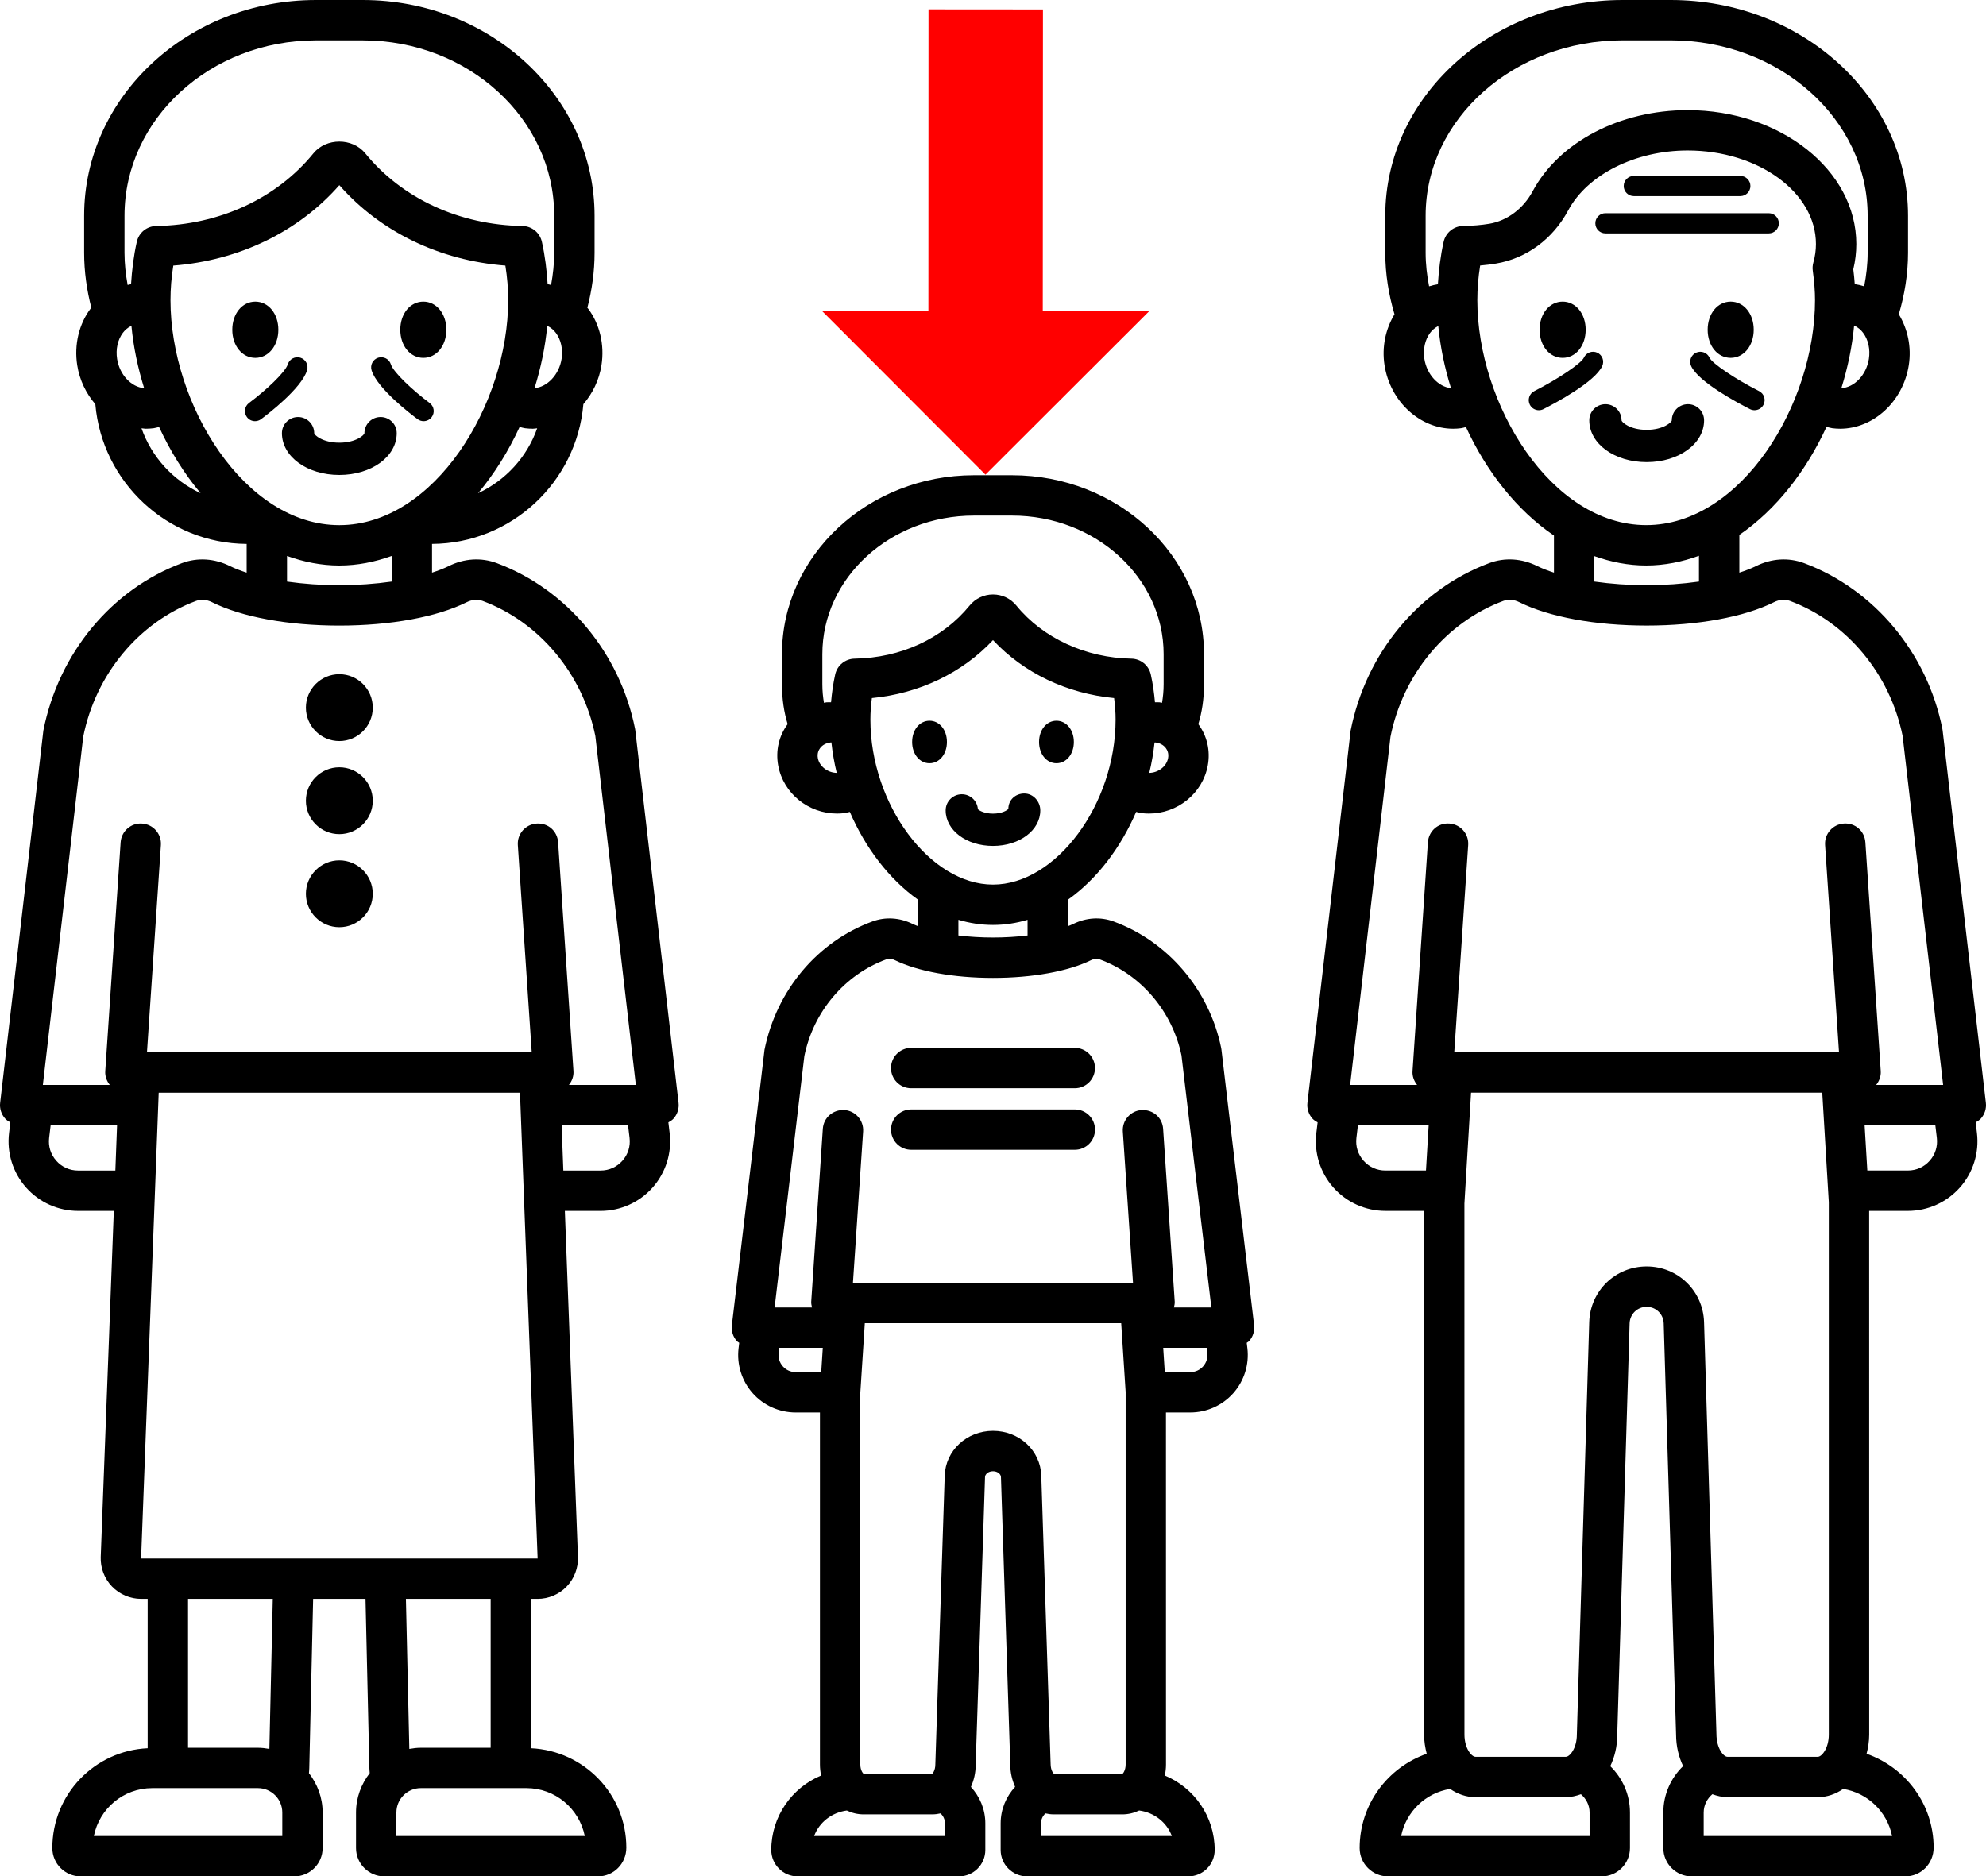 <?xml version="1.0" encoding="UTF-8"?>
<svg id="Layer_1" data-name="Layer 1" xmlns="http://www.w3.org/2000/svg" viewBox="0 0 1180.76 1115.816">
  <defs>
    <style>
      .cls-1 {
        fill: red;
        fill-rule: evenodd;
      }
    </style>
  </defs>
  <path d="M562.24,481.908c0-5.301,4.301-9.598,9.598-9.598,5.062,0,9.223,3.926,9.574,8.898.855.859,3.926,2.625,8.953,2.625,5.508,0,8.672-2.113,9.141-2.84,0-5.301,4.195-9.141,9.504-9.141s9.492,4.754,9.492,10.055c0,11.848-12.363,21.121-28.137,21.121s-28.125-9.273-28.125-21.121h0ZM165.49,196.088c0-9.539-5.887-16.73-13.695-16.73s-13.695,7.191-13.695,16.73,5.891,16.734,13.695,16.734c7.809-.004,13.695-7.195,13.695-16.734ZM562.99,441.228c0-7.207-4.445-12.637-10.344-12.637s-10.344,5.43-10.344,12.637,4.449,12.641,10.344,12.641,10.344-5.434,10.344-12.641ZM235.87,257.578c0-5.301-4.297-9.598-9.598-9.598s-9.598,4.297-9.598,9.598c0,1.082-4.98,5.668-14.934,5.668s-14.93-4.582-14.93-5.668c0-5.301-4.297-9.598-9.598-9.598s-9.598,4.297-9.598,9.598c0,13.941,14.988,24.859,34.125,24.859,19.141.004,34.129-10.922,34.129-24.859h0ZM182.561,220.234c.984-3.164-.781-6.527-3.945-7.516-3.188-.965-6.527.785-7.516,3.945-1.465,4.703-13.109,15.586-23.051,22.969-2.66,1.977-3.215,5.73-1.242,8.391,1.176,1.586,2.988,2.426,4.824,2.426,1.242,0,2.496-.387,3.57-1.176,3.973-2.957,23.977-18.215,27.359-29.039h0ZM639.011,623.134h-97.277c-6.633,0-12,5.367-12,12s5.367,12,12,12h97.277c6.633,0,12-5.367,12-12s-5.367-12-12-12ZM1177.722,665.157c-.875.98-1.992,1.637-3.105,2.273l.762,6.363c1.406,11.73-2.285,23.531-10.125,32.367-7.84,8.836-19.113,13.91-30.938,13.91h-23.027l.023,311.44c0,4.016-.633,7.785-1.555,11.379,23.137,8.125,39.875,29.961,39.875,55.84,0,9.527-7.559,17.086-16.84,17.086h-127.03c-9.281,0-16.84-7.559-16.84-16.84v-21.152c0-10.828,4.531-20.586,11.754-27.59-2.59-5.488-4.172-11.816-4.172-18.723l-7.359-244.55c-.164-5.519-4.617-9.844-10.137-9.844s-9.973,4.324-10.137,9.844l-7.359,244.91c0,6.758-1.57,12.98-4.137,18.398,7.199,7,11.707,16.746,11.707,27.551v21.152c0,9.281-7.559,16.84-16.84,16.84h-127.03c-9.281,0-16.84-7.559-16.84-16.84,0-26.074,16.738-47.949,39.879-56.082-.926-3.598-1.559-7.367-1.559-11.383v-311.44h-23.004c-11.824,0-23.098-5.074-30.938-13.91-7.84-8.836-11.531-20.637-10.125-32.367l.762-6.363c-1.113-.637-2.231-1.297-3.106-2.273-2.273-2.555-3.352-5.965-2.953-9.363l25.688-221.33c9.152-46.234,40.676-84.043,82.406-99.613,9.234-3.453,19.406-2.812,28.617,1.789,2.836,1.414,6.215,2.688,9.856,3.875v-22.051c-22.09-14.965-40.141-38.07-52.316-64.516-.988.215-1.934.562-2.949.691-1.559.203-3.117.305-4.664.305-19.652,0-37.43-16.055-40.816-37.824-1.66-10.75.621-21.465,5.941-30.219-3.465-11.695-5.484-23.922-5.484-36.594v-22.043C823.606,57.537,886.887,0,964.666,0h28.676c77.777,0,141.06,57.535,141.06,128.26v22.043c0,12.672-2.02,24.898-5.484,36.594,5.316,8.754,7.602,19.473,5.941,30.215-3.387,21.773-21.164,37.824-40.816,37.828-1.547,0-3.105-.102-4.664-.305-1.184-.156-2.293-.543-3.445-.812-12.078,26.273-29.949,49.262-51.82,64.262v22.43c3.645-1.184,7.023-2.461,9.867-3.875,9.211-4.602,19.359-5.234,28.605-1.789,41.719,15.57,73.23,53.352,82.242,98.602.07.316.117.641.152.961l25.699,221.39c.398,3.391-.68,6.801-2.953,9.356l-.004-.002ZM1107.701,197.917c-1.121-1.5-2.891-3.227-5.344-4.324-1.16,12.492-3.785,25.027-7.586,37.242,7.68-.434,14.871-7.82,16.363-17.402.891-5.766-.363-11.426-3.434-15.516h0ZM862.671,230.823c-3.769-12.121-6.375-24.555-7.547-36.953-2.172,1.102-3.793,2.66-4.832,4.047-3.07,4.09-4.324,9.75-3.434,15.52,1.461,9.34,8.344,16.613,15.812,17.387h0ZM885.487,133.057c10.57-1.766,20.191-8.977,25.734-19.301,15.715-29.32,51.891-48.266,92.145-48.266,55.301,0,100.29,35.734,100.29,79.664,0,4.996-.598,10.031-1.793,14.992.391,3.102.664,5.992.867,8.805,1.918.285,3.785.738,5.609,1.316,1.262-6.508,2.055-13.156,2.055-19.98v-22.043c0-57.484-52.512-104.26-117.06-104.26h-28.676c-64.547,0-117.06,46.77-117.06,104.26v22.043c0,6.824.793,13.473,2.055,19.98,1.699-.539,3.449-.945,5.231-1.23.531-8.305,1.512-16.723,3.426-25.27,1.207-5.414,5.965-9.293,11.508-9.387,5.648-.086,10.922-.531,15.668-1.324h.002ZM978.721,312.267c56.531,0,100.38-71.922,100.38-133.8,0-5.293-.422-10.832-1.324-17.438-.234-1.637-.117-3.293.328-4.875,1.031-3.656,1.547-7.359,1.547-11.004,0-30.691-34.219-55.664-76.289-55.664-31.043,0-59.578,14.309-71.004,35.609-9.152,17.078-24.797,28.605-42.938,31.629-3,.504-6.141.891-9.41,1.168-1.125,7.004-1.676,13.797-1.676,20.578,0,61.871,43.852,133.79,100.38,133.79l.006.007ZM978.721,336.267c-10.75,0-21.023-2.098-30.832-5.578v15.129c9.731,1.383,20.297,2.172,31.113,2.172s21.375-.789,31.102-2.172v-15.332c-9.973,3.609-20.43,5.781-31.383,5.781h0ZM849.411,669.167h-42.062l-.898,7.477c-.598,4.992.902,9.82,4.242,13.582,3.34,3.762,7.945,5.836,12.984,5.836h24.129l1.605-26.894ZM945.075,1077.807c0-4.387-2.062-8.191-5.152-10.852-2.836,1.031-5.797,1.746-8.945,1.746h-53.754c-5.547,0-10.633-1.859-15.074-4.891-14.59,2.344-26.242,13.582-29.105,27.988h112.03v-13.991ZM1013.137,786.217l7.359,244.91c0,8.555,4.23,13.57,6.527,13.57h53.754c2.297,0,6.527-5.016,6.527-13.207v-316.56l-3.898-65.156h-208.8l-3.945,65.871.023,315.84c0,8.191,4.231,13.207,6.539,13.207h53.754c2.297,0,6.527-5.016,6.527-13.207l7.359-245.27c.574-18.574,15.562-33.117,34.137-33.117s33.562,14.543,34.137,33.117l-.002.002ZM1095.848,1063.807c-4.438,3.031-9.52,4.891-15.07,4.891h-53.754c-3.152,0-6.109-.719-8.949-1.754-3.094,2.66-5.16,6.469-5.16,10.859v13.992h112c-2.914-14.473-14.531-25.652-29.062-27.988h-.005ZM1151.536,676.637l-.898-7.477h-42.047l1.605,26.895h24.109c5.039,0,9.645-2.074,12.984-5.836,3.344-3.762,4.844-8.59,4.246-13.582h0ZM1155.275,645.16l-24.082-207.5c-7.523-36.953-33.164-67.711-67.008-80.336-2.965-1.109-6.34-.828-9.492.773-17.73,8.828-45.316,13.891-75.691,13.891s-57.973-5.062-75.68-13.887c-3.176-1.586-6.562-1.875-9.516-.777-33.996,12.684-59.719,43.672-67.113,80.848l-23.977,206.99h39.809c-1.856-2.328-2.918-5.195-2.719-8.191l9.141-136.08c.457-6.609,5.977-11.676,12.785-11.168,6.609.441,11.613,6.164,11.168,12.773l-8.285,123.29h228.76l-8.285-123.29c-.445-6.609,4.559-12.332,11.168-12.773,6.879-.477,12.328,4.559,12.785,11.168l9.141,136.08c.199,2.996-.859,5.863-2.719,8.191l39.811-.002ZM726.205,624.207l19.418,163.88c.398,3.398-.668,6.809-2.953,9.375-.402.457-.977.672-1.438,1.059l.383,3.184c1.16,9.691-1.887,19.441-8.367,26.754-6.481,7.301-15.797,11.484-25.559,11.484h-14.473l.023,209.36c0,2.254-.266,4.426-.684,6.535,17.371,7.219,29.629,24.336,29.629,44.289,0,8.648-7.031,15.68-15.668,15.68h-95.918c-8.637,0-15.668-7.031-15.668-15.68v-15.855c0-8.391,3.309-15.973,8.594-21.699-1.777-4.012-2.875-8.477-2.875-13.27l-5.543-171.01c-.059-1.641-1.969-3.41-4.734-3.41s-4.676,1.758-4.734,3.41l-5.566,171.4c.004,4.641-1.07,8.992-2.82,12.922,5.266,5.723,8.562,13.289,8.562,21.66v15.855c0,8.648-7.031,15.68-15.68,15.68h-95.906c-8.648,0-15.68-7.031-15.68-15.68,0-19.949,12.262-37.066,29.629-44.285-.418-2.109-.684-4.285-.684-6.539v-209.36h-14.438c-9.773,0-19.09-4.184-25.57-11.496-6.48-7.301-9.527-17.051-8.367-26.742l.383-3.195c-.457-.383-1.023-.598-1.426-1.047-2.285-2.566-3.352-5.977-2.953-9.375l19.406-163.84c7.172-35.559,31.711-64.422,64.195-76.301,7.676-2.824,16.137-2.309,23.789,1.434,1.004.488,2.144.945,3.293,1.398v-15.785c-17.344-12.293-31.402-31.012-40.547-52.199-1.223.273-2.41.645-3.668.785-1.324.145-2.648.215-3.961.215-16.945,0-31.898-11.934-34.969-28.594-1.609-8.793.395-17.516,5.625-24.59-2.145-7.02-3.375-14.805-3.375-23.727v-17.898c0-58.664,51.188-106.39,114.12-106.39h22.688c62.918,0,114.11,47.73,114.11,106.39v17.898c0,8.922-1.231,16.707-3.375,23.727,5.234,7.078,7.238,15.797,5.625,24.578-3.07,16.672-18.035,28.605-34.969,28.605-1.312,0-2.625-.07-3.961-.215-1.254-.137-2.441-.508-3.66-.781-9.144,21.191-23.207,39.91-40.555,52.203v15.773c1.144-.453,2.281-.906,3.281-1.394,7.641-3.738,16.09-4.262,23.789-1.441,32.496,11.883,57.023,40.734,64.055,75.289.059.328.117.656.152.984l-.005-.007ZM693.146,444.867c-1.394-1.875-3.621-3.07-6.258-3.359-.156-.016-.305.047-.461.039-.656,6.035-1.68,12.078-3.144,18.062,5.316-.102,10.27-3.781,11.188-8.766.516-2.781-.434-4.785-1.324-5.977h0ZM497.466,459.609c-1.473-6.004-2.5-12.07-3.156-18.125-.156.012-.309.008-.465.027-2.637.289-4.863,1.484-6.258,3.359-.891,1.191-1.84,3.195-1.324,5.988.922,4.969,5.93,8.648,11.203,8.75h0ZM508.064,391.675c27.492-.445,52.418-11.949,68.379-31.547,3.457-4.219,8.519-6.629,13.934-6.629h.023c5.414.008,10.477,2.422,13.898,6.629,15.727,19.312,41.285,31.109,68.379,31.547,5.543.094,10.301,3.973,11.508,9.387,1.266,5.668,2.004,11.133,2.488,16.547.953.027,1.883-.062,2.844.043.465.051.895.219,1.352.289.57-3.375.957-6.973.957-11.051v-17.898c0-45.434-40.418-82.395-90.105-82.395h-22.688c-49.688,0-90.117,36.961-90.117,82.395v17.898c0,4.078.383,7.68.957,11.051.461-.07.887-.238,1.352-.289.965-.105,1.902-.012,2.859-.043.488-5.457,1.227-10.973,2.473-16.547,1.207-5.414,5.965-9.293,11.508-9.387h0ZM590.376,526.035c37.465,0,72.891-47.691,72.891-98.129,0-4.211-.293-8.445-.891-12.793-28.172-2.707-53.719-14.918-72-34.473-18.281,19.547-43.828,31.766-72,34.473-.598,4.328-.891,8.566-.891,12.793,0,50.441,35.426,98.129,72.891,98.129h0ZM590.376,550.035c-7.109,0-13.977-1.09-20.566-3.059v9.316c6.492.789,13.465,1.219,20.566,1.219s14.062-.43,20.555-1.219v-9.312c-6.586,1.969-13.453,3.055-20.555,3.055ZM488.256,815.945l.926-14.449h-25.855l-.367,3.07c-.352,2.93.527,5.754,2.484,7.957,1.957,2.203,4.664,3.422,7.617,3.422h15.195ZM561.818,1084.265c0-2.352-1.035-4.426-2.633-5.906-1.648.375-3.348.586-5.09.586h-40.605c-3.555,0-6.941-.828-10.031-2.305-8.914,1.176-16.383,6.98-19.418,15.16h77.777v-7.535ZM619.088,877.495l5.555,171.41c.012,3.773,1.582,5.801,2.227,6.07l40.383-.035c.434-.234,1.992-2.262,1.992-5.648v-221.53l-2.648-40.91h-152.43l-2.688,41.684.023,220.76c0,3.387,1.57,5.414,2.215,5.684l40.383-.035c.434-.234,1.992-2.262,1.992-5.648l5.578-171.79c.48-14.941,13.09-26.637,28.711-26.637s28.219,11.695,28.711,26.625h-.004ZM677.283,1076.635c-3.09,1.48-6.477,2.309-10.035,2.309h-40.605c-1.738,0-3.434-.211-5.078-.586-1.598,1.48-2.633,3.555-2.633,5.906v7.535h77.766c-3.031-8.184-10.504-13.988-19.414-15.164h-.001ZM717.783,804.565l-.367-3.07h-25.836l.93,14.449h15.184c2.941,0,5.648-1.219,7.606-3.422s2.836-5.027,2.484-7.957h0ZM720.197,777.495l-17.766-149.95c-5.496-26.238-24.105-48.07-48.668-57.059-2.027-.742-4.008-.016-5.016.461-13.734,6.715-35.016,10.57-58.371,10.57s-44.648-3.856-58.395-10.57c-.984-.484-2.965-1.234-5.016-.457-24.703,9.035-43.395,31.082-48.75,57.547l-17.672,149.46h22.238c-.262-1.133-.555-2.262-.477-3.445l6.902-102.8c.457-6.609,6-11.484,12.785-11.168,6.609.445,11.613,6.164,11.168,12.785l-6.047,89.988h166.51l-6.047-89.988c-.445-6.621,4.559-12.34,11.168-12.785,6.926-.281,12.34,4.559,12.785,11.168l6.902,102.8c.078,1.184-.215,2.312-.477,3.445l22.242-.002ZM251.687,212.815c7.805,0,13.695-7.195,13.695-16.734s-5.891-16.73-13.695-16.73-13.691,7.191-13.691,16.73c.004,9.543,5.887,16.734,13.691,16.734ZM248.285,249.26c1.074.797,2.328,1.184,3.57,1.184,1.832,0,3.645-.836,4.824-2.426,1.977-2.66,1.418-6.418-1.242-8.391-9.938-7.383-21.578-18.266-23.047-22.969-.984-3.164-4.348-4.918-7.516-3.945-3.164.988-4.926,4.356-3.945,7.516,3.379,10.824,23.379,26.082,27.355,29.031h0ZM929.055,212.815c7.805,0,13.691-7.195,13.691-16.734s-5.887-16.73-13.691-16.73-13.695,7.191-13.695,16.73,5.891,16.734,13.695,16.734ZM201.755,400.915c-10.961,0-19.883,8.918-19.883,19.883s8.918,19.883,19.883,19.883,19.875-8.918,19.875-19.883-8.918-19.883-19.875-19.883ZM201.755,511.615c-10.961,0-19.883,8.918-19.883,19.883s8.918,19.883,19.883,19.883,19.875-8.918,19.875-19.883-8.918-19.883-19.875-19.883ZM971.365,116.615h63.328c3.316,0,6-2.684,6-6s-2.684-6-6-6h-63.328c-3.316,0-6,2.684-6,6s2.684,6,6,6h0ZM201.755,456.275c-10.961,0-19.883,8.918-19.883,19.883s8.918,19.875,19.883,19.875,19.875-8.918,19.875-19.875-8.918-19.883-19.875-19.883h0ZM628.105,453.869c5.898,0,10.344-5.434,10.344-12.641s-4.449-12.637-10.344-12.637-10.34,5.43-10.34,12.637c-.004,7.207,4.441,12.641,10.34,12.641ZM377.725,434.412l25.699,221.39c.398,3.398-.68,6.809-2.953,9.363-.875.977-1.992,1.633-3.105,2.269l.762,6.367c1.406,11.73-2.285,23.531-10.125,32.367-7.84,8.836-19.113,13.91-30.926,13.91h-21.25l7.785,205.8c.246,6.481-2.191,12.879-6.691,17.555-4.5,4.676-10.805,7.359-17.285,7.359l-3.922-.004v88.812c31.457,1.461,56.668,27.309,56.668,59.125,0,9.527-7.559,17.086-16.84,17.086h-127.03c-9.289,0-16.84-7.559-16.84-16.84v-21.152c0-8.844,3.117-16.902,8.152-23.41-.059-1.09-.215-2.129-.215-3.25l-2.289-100.37h-31.145l-2.293,100.64c0,1.031-.148,1.992-.199,3,5.027,6.504,8.141,14.555,8.141,23.391v21.152c0,9.281-7.551,16.84-16.84,16.84H47.962c-9.289,0-16.848-7.559-16.848-16.84,0-32.059,25.211-57.914,56.676-59.371v-88.809l-3.914-.004c-6.484,0-12.793-2.684-17.293-7.359s-6.945-11.074-6.699-17.555l7.777-205.8h-21.227c-11.812,0-23.086-5.062-30.926-13.91-7.844-8.836-11.535-20.625-10.129-32.367l.762-6.363c-1.117-.637-2.231-1.293-3.102-2.273-2.277-2.555-3.359-5.965-2.957-9.363l25.688-221.33c9.145-46.234,40.664-84.043,82.406-99.613,9.234-3.453,19.395-2.805,28.609,1.789,2.84,1.414,6.219,2.691,9.859,3.875v-17.078c-47.238-.293-85.996-36.789-89.969-83.086-5.434-6.316-9.383-14.234-10.777-23.234-1.875-12.121,1.02-24.367,7.953-33.605.137-.18.309-.312.449-.492-2.699-10.52-4.281-21.441-4.281-32.719v-22.043C50.02,57.539,111.817.002,187.78.002h27.945C291.69.002,353.495,57.537,353.495,128.262v22.043c0,11.281-1.582,22.203-4.285,32.727.141.18.316.312.453.496,6.926,9.234,9.82,21.48,7.945,33.59-1.398,8.996-5.348,16.914-10.777,23.23-3.965,46.301-42.723,82.801-89.969,83.09v17.078c3.645-1.188,7.031-2.461,9.871-3.879,9.203-4.602,19.359-5.234,28.602-1.789,41.719,15.57,73.23,53.352,82.242,98.602.066.324.113.645.148.969v-.007ZM319.377,254.682c-.867.062-1.711.262-2.582.262-1.547,0-3.105-.102-4.672-.305-1.098-.145-2.121-.512-3.191-.75-6.605,14.359-14.914,27.738-24.699,39.391,16.344-7.555,29.113-21.477,35.145-38.598h0ZM330.463,197.928c-1.086-1.441-2.785-3.086-5.094-4.191-1.168,12.441-3.781,24.922-7.562,37.086,7.5-.645,14.605-7.941,16.078-17.387.891-5.762-.352-11.41-3.422-15.508h0ZM74.023,150.303c0,6.539.734,12.914,1.863,19.164.68-.145,1.336-.371,2.027-.477.523-8.246,1.492-16.547,3.422-25.203,1.207-5.422,5.969-9.297,11.512-9.391,37.547-.613,71.617-16.359,93.488-43.203,7.578-9.324,23.242-9.34,30.844.008,21.859,26.836,55.941,42.578,93.477,43.195,5.547.094,10.305,3.973,11.516,9.387,1.906,8.523,2.887,16.926,3.422,25.207.699.105,1.355.336,2.043.48,1.129-6.254,1.863-12.625,1.863-19.164v-22.043c0-57.484-51.035-104.26-113.77-104.26h-27.945c-62.727,0-113.76,46.77-113.76,104.26l-.003,22.039ZM85.703,230.83c-3.785-12.164-6.398-24.648-7.566-37.09-2.309,1.105-4.004,2.746-5.09,4.184-3.07,4.098-4.324,9.75-3.426,15.516,1.469,9.461,8.496,16.777,16.082,17.391h0ZM119.277,293.275c-9.785-11.652-18.098-25.031-24.703-39.391-1.07.238-2.098.609-3.199.75-1.566.203-3.121.305-4.664.305-.875,0-1.719-.199-2.582-.262,6.031,17.125,18.801,31.051,35.148,38.598h0ZM201.757,312.279c56.531,0,100.38-71.922,100.38-133.8,0-6.773-.551-13.551-1.672-20.543-39.023-3.008-74.355-20.078-98.711-47.82-24.363,27.742-59.691,44.812-98.715,47.82-1.125,7.004-1.676,13.789-1.676,20.543,0,61.875,43.852,133.8,100.39,133.8h.004ZM201.757,336.279c-10.852,0-21.219-2.133-31.109-5.68v15.23c9.73,1.383,20.293,2.172,31.109,2.172s21.371-.789,31.102-2.172v-15.23c-9.891,3.547-20.254,5.68-31.102,5.68ZM69.597,669.179H30.105l-.898,7.477c-.598,4.992.914,9.82,4.254,13.582,3.34,3.762,7.953,5.836,12.98,5.836h22.141l1.016-26.894ZM167.835,1077.819c0-7.992-6.504-14.496-14.496-14.496h-62.812c-17.156,0-31.5,12.27-34.723,28.488h112.03v-13.992ZM153.339,1039.323c2.336,0,4.598.289,6.816.688l2.031-89.223h-50.387v88.535h41.539ZM312.989,1063.323h-62.812c-7.992,0-14.496,6.504-14.496,14.496v13.992h111.99c-3.277-16.301-17.586-28.488-34.68-28.488h-.002ZM243.368,1040.011c2.219-.398,4.48-.688,6.812-.688h41.543v-88.535h-50.387l2.031,89.223ZM319.641,926.791l-10.484-277H94.357l-10.469,277h235.753ZM374.297,676.651l-.895-7.477h-39.496l1.016,26.895h22.156c5.027,0,9.633-2.074,12.973-5.836,3.344-3.762,4.844-8.59,4.246-13.582h0ZM378.035,645.174l-24.082-207.5c-7.523-36.953-33.164-67.711-67.008-80.336-2.922-1.09-6.297-.816-9.496.773-17.719,8.828-45.305,13.891-75.684,13.891s-57.973-5.062-75.68-13.887c-3.211-1.605-6.586-1.867-9.512-.777-34.008,12.684-59.723,43.672-67.105,80.848l-23.992,206.99h39.816c-1.852-2.328-2.914-5.195-2.711-8.191l9.141-136.08c.445-6.609,6.188-11.676,12.773-11.168,6.613.441,11.613,6.164,11.168,12.773l-8.285,123.29h228.76l-8.266-123.29c-.445-6.609,4.551-12.332,11.164-12.773,6.949-.477,12.34,4.559,12.785,11.168l9.129,136.08c.199,2.996-.859,5.863-2.719,8.191l39.804-.002ZM1028.965,212.814c7.805,0,13.695-7.195,13.695-16.734s-5.891-16.73-13.695-16.73-13.691,7.191-13.691,16.73,5.883,16.734,13.691,16.734ZM1013.149,249.943c0-5.301-4.301-9.598-9.598-9.598s-9.598,4.297-9.598,9.598c0,1.078-4.981,5.66-14.941,5.66s-14.93-4.582-14.93-5.66c0-5.301-4.301-9.598-9.598-9.598s-9.598,4.297-9.598,9.598c0,13.941,14.988,24.855,34.125,24.855s34.137-10.914,34.137-24.855h0ZM639.029,659.743h-97.277c-6.633,0-12,5.367-12,12s5.367,12,12,12h97.277c6.633,0,12-5.367,12-12s-5.367-12-12-12ZM954.489,138.783h97.102c3.316,0,6-2.684,6-6s-2.684-6-6-6h-97.102c-3.316,0-6,2.684-6,6s2.684,6,6,6h0ZM1045.86,232.588c-14.168-7.195-27.949-16.492-29.496-19.898-1.371-3.016-4.91-4.34-7.945-2.977-3.012,1.371-4.348,4.926-2.977,7.945,4.324,9.496,27.867,22.02,34.98,25.629.879.441,1.805.648,2.719.648,2.18,0,4.289-1.203,5.344-3.281,1.512-2.961.328-6.566-2.625-8.066h0ZM952.602,217.658c1.371-3.016.035-6.574-2.977-7.945-3-1.363-6.562-.043-7.945,2.977-1.547,3.402-15.328,12.703-29.496,19.898-2.953,1.5-4.125,5.109-2.625,8.07,1.055,2.078,3.164,3.281,5.344,3.281.914,0,1.852-.211,2.719-.648,7.113-3.613,30.656-16.137,34.98-25.633h0Z"/>
  <path class="cls-1" d="M619.969,185.081l63.195.062-97.266,97.116-97.116-97.266,63.195.062.06-179.507,68.043.054-.111,179.48h0Z"/>
</svg>
